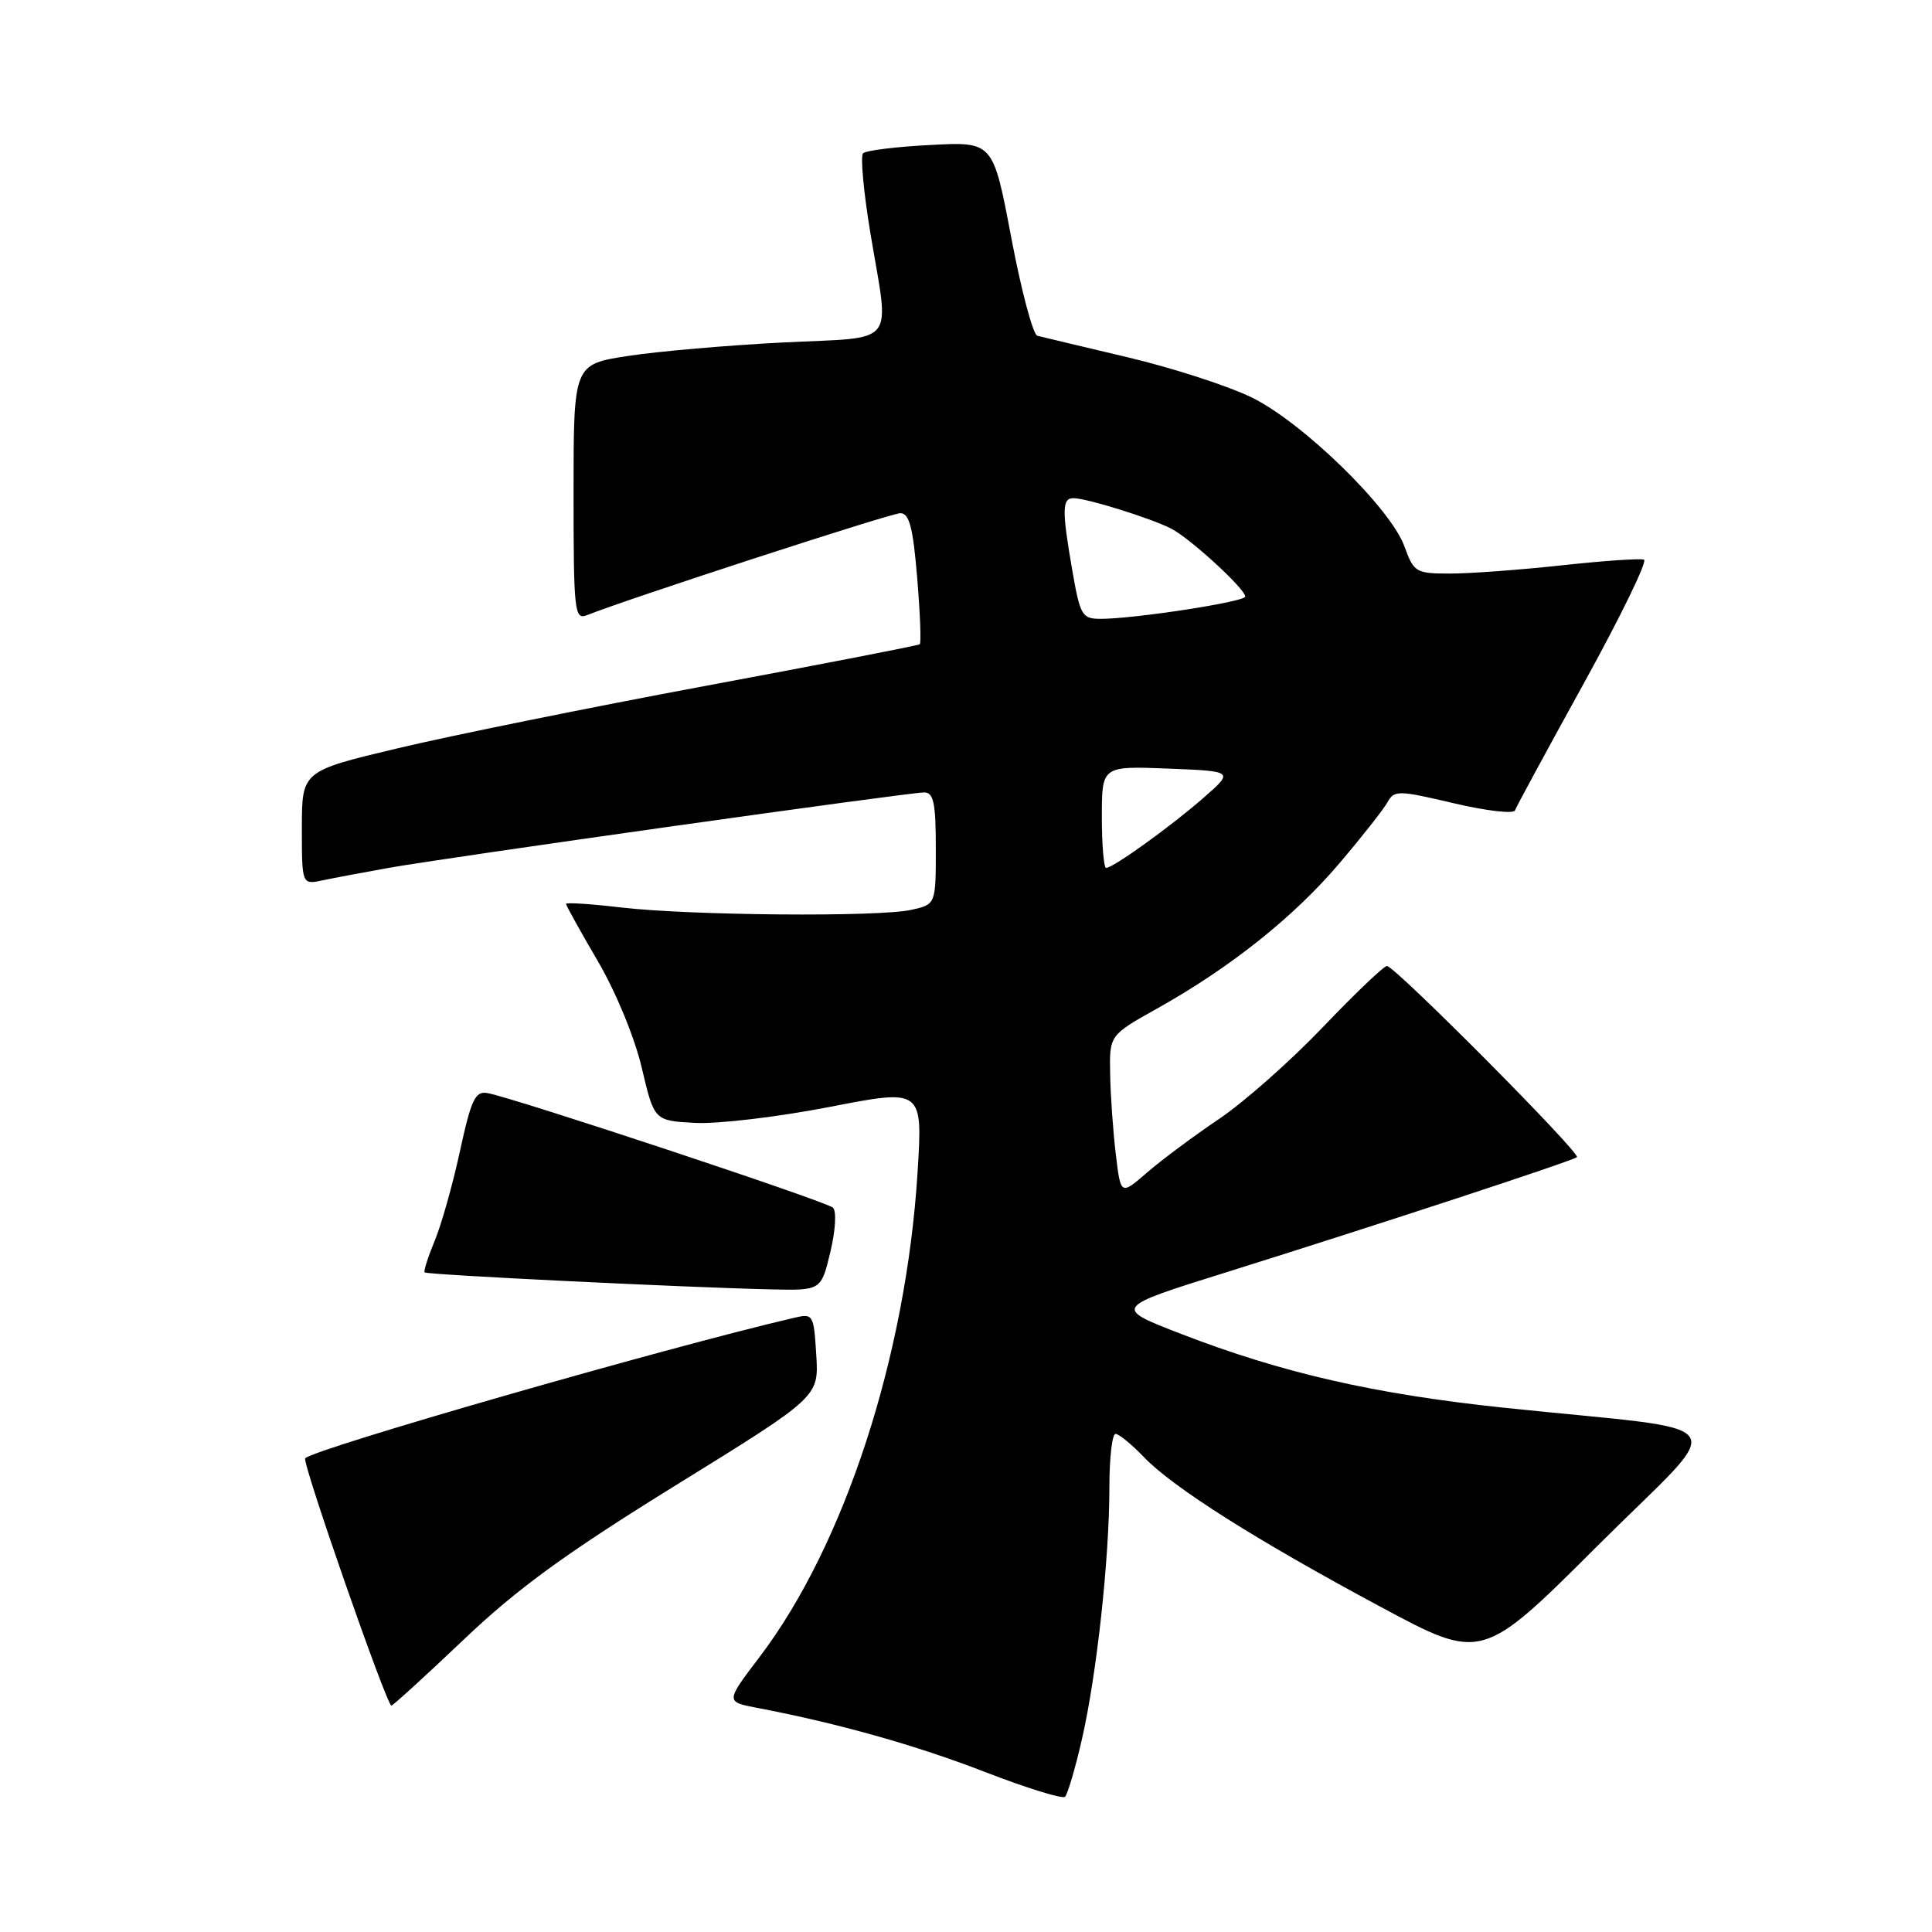 <?xml version="1.0" encoding="UTF-8" standalone="no"?>
<!DOCTYPE svg PUBLIC "-//W3C//DTD SVG 1.1//EN" "http://www.w3.org/Graphics/SVG/1.1/DTD/svg11.dtd" >
<svg xmlns="http://www.w3.org/2000/svg" xmlns:xlink="http://www.w3.org/1999/xlink" version="1.1" viewBox="0 0 256 256">
 <g >
 <path fill="currentColor"
d=" M 143.35 230.50 C 145.32 221.94 147.00 206.52 147.00 197.04 C 147.00 193.17 147.37 190.00 147.81 190.00 C 148.26 190.00 149.95 191.38 151.56 193.06 C 155.42 197.09 166.38 204.03 182.93 212.91 C 196.36 220.12 196.36 220.12 211.70 204.81 C 229.17 187.37 230.87 189.86 199.19 186.52 C 182.10 184.72 169.88 181.92 156.50 176.75 C 147.50 173.27 147.50 173.27 162.50 168.58 C 182.63 162.28 208.39 153.82 208.95 153.33 C 209.51 152.84 184.82 128.00 183.78 128.00 C 183.36 128.00 179.53 131.66 175.26 136.13 C 170.99 140.60 164.80 146.07 161.50 148.29 C 158.20 150.51 153.93 153.69 152.00 155.36 C 148.50 158.39 148.50 158.39 147.85 152.95 C 147.49 149.95 147.15 145.18 147.10 142.34 C 147.00 137.17 147.00 137.17 153.37 133.61 C 163.02 128.21 171.46 121.49 177.47 114.40 C 180.46 110.89 183.33 107.24 183.85 106.30 C 184.75 104.69 185.27 104.70 192.61 106.43 C 196.90 107.44 200.56 107.87 200.74 107.38 C 200.92 106.90 205.03 99.30 209.89 90.50 C 214.74 81.70 218.32 74.35 217.84 74.16 C 217.35 73.97 212.45 74.31 206.94 74.91 C 201.43 75.51 194.78 76.00 192.16 76.00 C 187.60 76.00 187.35 75.85 186.09 72.39 C 184.27 67.35 172.68 56.03 165.91 52.69 C 162.83 51.17 155.41 48.76 149.41 47.34 C 143.41 45.92 138.03 44.64 137.45 44.49 C 136.88 44.34 135.32 38.49 134.00 31.50 C 131.59 18.77 131.59 18.77 123.31 19.21 C 118.75 19.44 114.73 19.94 114.36 20.31 C 113.99 20.68 114.43 25.46 115.34 30.94 C 117.87 46.15 119.10 44.61 103.75 45.38 C 96.46 45.75 87.24 46.55 83.25 47.16 C 76.00 48.27 76.00 48.27 76.00 65.24 C 76.00 81.00 76.12 82.16 77.75 81.52 C 83.45 79.26 118.04 68.00 119.30 68.00 C 120.49 68.00 120.98 69.89 121.53 76.54 C 121.92 81.24 122.08 85.22 121.87 85.37 C 121.67 85.53 108.90 88.01 93.50 90.88 C 78.10 93.75 59.76 97.47 52.75 99.14 C 40.00 102.17 40.00 102.17 40.00 109.70 C 40.00 117.23 40.00 117.23 42.75 116.65 C 44.26 116.33 48.20 115.59 51.50 115.00 C 59.16 113.63 120.40 105.00 122.45 105.00 C 123.71 105.00 124.00 106.39 124.00 112.42 C 124.00 119.84 124.00 119.84 120.75 120.56 C 116.43 121.53 91.36 121.31 82.25 120.24 C 78.26 119.77 75.00 119.56 75.00 119.77 C 75.00 119.98 76.89 123.38 79.20 127.33 C 81.61 131.44 84.10 137.48 85.04 141.50 C 86.69 148.50 86.69 148.50 92.11 148.79 C 95.09 148.95 103.10 148.00 109.90 146.68 C 122.27 144.27 122.27 144.27 121.58 155.39 C 120.06 179.70 111.90 204.74 100.66 219.54 C 96.13 225.50 96.13 225.50 100.32 226.30 C 111.06 228.35 121.34 231.24 130.50 234.79 C 136.00 236.92 140.78 238.40 141.12 238.08 C 141.46 237.76 142.47 234.35 143.35 230.50 Z  M 61.45 217.25 C 68.57 210.48 74.93 205.85 89.57 196.79 C 108.50 185.09 108.50 185.09 108.16 179.55 C 107.82 174.12 107.76 174.02 105.16 174.63 C 88.10 178.61 41.72 191.94 40.44 193.23 C 39.97 193.69 51.24 226.00 51.86 226.00 C 52.07 226.00 56.39 222.06 61.45 217.25 Z  M 110.02 165.92 C 110.71 163.05 110.86 160.48 110.37 160.02 C 109.49 159.19 68.11 145.47 64.60 144.84 C 62.97 144.55 62.44 145.65 60.94 152.56 C 59.98 156.99 58.47 162.34 57.58 164.46 C 56.70 166.58 56.11 168.44 56.27 168.60 C 56.58 168.92 90.77 170.59 102.15 170.85 C 108.80 171.00 108.80 171.00 110.02 165.92 Z  M 146.00 108.25 C 146.00 101.50 146.00 101.50 154.75 101.84 C 163.50 102.19 163.50 102.19 159.50 105.69 C 155.21 109.45 147.51 115.00 146.57 115.00 C 146.26 115.00 146.00 111.96 146.00 108.25 Z  M 142.10 75.67 C 140.69 67.56 140.72 66.00 142.25 66.01 C 144.04 66.03 152.48 68.66 155.20 70.05 C 157.73 71.36 165.00 78.03 165.00 79.05 C 165.00 79.74 150.30 82.00 145.85 82.00 C 143.38 82.00 143.13 81.57 142.10 75.67 Z "/>
</g>
</svg>